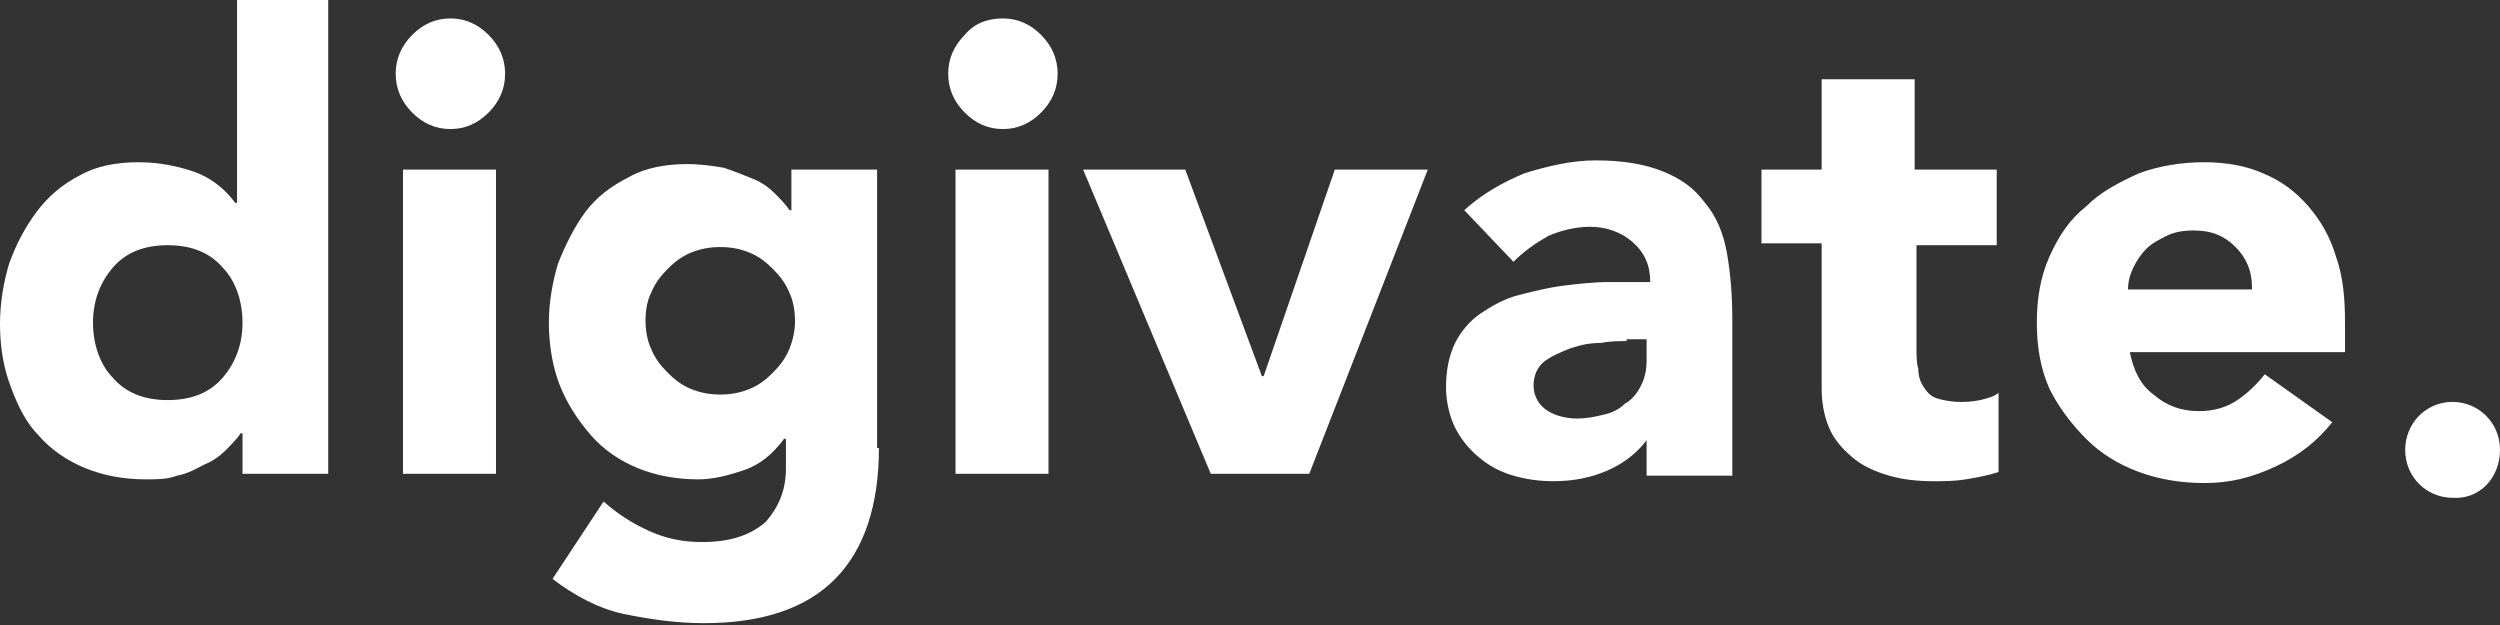 <svg width="708" height="177" viewBox="0 0 708 177" fill="none" xmlns="http://www.w3.org/2000/svg">
<rect x="0" y="0" width="708" height="177" fill="#333333" stroke="none"/>
<g clip-path="url(#clip0_26_6)">
<path d="M92.954 134.186H68.683V122.699H68.166C67.133 124.265 65.584 125.832 64.035 127.398C62.486 128.965 60.42 130.531 57.838 131.575C55.772 132.619 53.19 134.186 50.092 134.708C47.51 135.752 44.411 135.752 41.313 135.752C35.116 135.752 29.435 134.708 24.271 132.619C19.107 130.531 14.46 127.398 10.845 123.221C7.746 120.088 5.164 115.389 3.098 109.646C1.033 104.425 0 98.159 0 91.894C0 85.628 1.033 79.885 2.582 74.664C4.648 68.92 7.23 64.221 10.328 60.044C13.427 55.867 17.558 52.212 22.722 49.602C27.37 46.991 33.05 45.947 39.247 45.947C44.928 45.947 50.092 46.991 54.74 48.557C59.387 50.124 63.519 53.257 66.617 57.434H67.133V0H92.954V134.186ZM68.683 91.372C68.683 85.106 66.617 79.363 63.002 75.708C59.387 71.531 54.223 69.442 47.51 69.442C40.797 69.442 35.632 71.531 32.017 75.708C28.403 79.885 26.337 85.106 26.337 91.372C26.337 97.637 28.403 103.381 32.017 107.035C35.632 111.212 40.797 113.301 47.51 113.301C54.223 113.301 59.387 111.212 63.002 107.035C66.617 102.858 68.683 97.637 68.683 91.372ZM112.061 20.885C112.061 16.708 113.61 13.053 116.709 9.92C119.807 6.788 123.422 5.221 127.554 5.221C131.685 5.221 135.3 6.788 138.398 9.92C141.497 13.053 143.046 16.708 143.046 20.885C143.046 25.062 141.497 28.717 138.398 31.85C135.3 34.982 131.685 36.549 127.554 36.549C123.422 36.549 119.807 34.982 116.709 31.85C113.61 28.717 112.061 25.062 112.061 20.885ZM114.127 48.035H140.464V134.186H114.127V48.035ZM248.91 126.876C248.91 143.062 244.779 155.593 236.516 163.947C228.254 172.301 215.86 176.478 199.335 176.478C191.589 176.478 184.359 175.434 176.613 173.867C169.383 172.301 162.67 168.646 156.473 163.947L170.932 142.018C175.063 145.673 179.195 148.283 183.842 150.372C188.49 152.46 193.138 153.504 198.818 153.504C207.081 153.504 212.761 151.416 216.893 147.761C220.508 143.584 222.573 138.885 222.573 132.619V124.265H222.057C218.958 128.442 215.344 131.575 210.696 133.142C206.048 134.708 201.917 135.752 197.786 135.752C191.589 135.752 185.908 134.708 180.744 132.619C175.58 130.531 170.932 127.398 167.317 123.221C163.702 119.044 160.604 114.345 158.538 109.124C156.473 103.903 155.44 97.637 155.44 91.372C155.44 85.628 156.473 79.885 158.022 74.664C160.088 69.442 162.67 64.221 165.768 60.044C168.867 55.867 172.998 52.734 178.162 50.124C182.81 47.513 188.49 46.469 194.687 46.469C198.302 46.469 201.917 46.991 205.015 47.513C208.114 48.557 210.696 49.602 213.278 50.646C215.86 51.69 217.926 53.257 219.475 54.823C221.024 56.389 222.573 57.956 223.606 59.522H224.123V48.035H248.394V126.876H248.91ZM182.81 90.85C182.81 93.46 183.326 96.593 184.359 98.681C185.392 101.292 186.941 103.381 189.007 105.469C191.072 107.558 193.138 109.124 195.72 110.168C198.302 111.212 200.884 111.735 203.982 111.735C207.081 111.735 209.663 111.212 212.245 110.168C214.827 109.124 216.893 107.558 218.958 105.469C221.024 103.381 222.573 101.292 223.606 98.681C224.639 96.071 225.155 93.46 225.155 90.85C225.155 88.239 224.639 85.106 223.606 83.018C222.573 80.407 221.024 78.319 218.958 76.23C216.893 74.142 214.827 72.575 212.245 71.531C209.663 70.487 207.081 69.965 203.982 69.965C200.884 69.965 198.302 70.487 195.72 71.531C193.138 72.575 191.072 74.142 189.007 76.23C186.941 78.319 185.392 80.407 184.359 83.018C183.326 85.106 182.81 87.717 182.81 90.85ZM268.534 20.885C268.534 16.708 270.083 13.053 273.182 9.92C275.764 6.788 279.379 5.221 284.026 5.221C288.158 5.221 291.772 6.788 294.871 9.92C297.969 13.053 299.519 16.708 299.519 20.885C299.519 25.062 297.969 28.717 294.871 31.85C291.772 34.982 288.158 36.549 284.026 36.549C279.895 36.549 276.28 34.982 273.182 31.85C270.083 28.717 268.534 25.062 268.534 20.885ZM270.6 48.035H296.937V134.186H270.6V48.035ZM306.748 48.035H335.667L357.357 106.513H357.873L378.013 48.035H404.35L370.783 134.186H342.897L306.748 48.035ZM467.352 123.221C464.254 127.92 460.122 131.053 455.475 133.142C450.827 135.23 445.663 136.274 439.982 136.274C435.851 136.274 432.236 135.752 428.621 134.708C425.007 133.664 421.908 132.097 418.81 129.487C416.228 127.398 413.646 124.265 412.096 121.133C410.547 118 409.514 113.823 409.514 109.646C409.514 104.425 410.547 100.248 412.096 97.115C413.646 93.982 416.228 90.85 419.326 88.761C422.424 86.673 426.039 84.584 430.171 83.54C434.302 82.496 438.433 81.451 442.565 80.929C446.696 80.407 451.344 79.885 455.475 79.885C459.606 79.885 463.737 79.885 467.352 79.885C467.352 75.186 465.803 71.531 462.188 68.398C459.09 65.788 454.958 64.221 450.311 64.221C446.179 64.221 442.048 65.266 438.433 66.832C434.818 68.92 431.72 71.009 428.621 74.142L414.678 59.522C419.842 54.823 425.523 51.69 431.72 49.08C438.433 46.991 445.147 45.425 451.86 45.425C459.606 45.425 465.803 46.469 470.967 48.557C476.131 50.646 479.746 53.257 482.845 57.434C485.943 61.089 488.009 65.788 489.042 71.531C490.074 77.274 490.591 83.54 490.591 90.85V134.708H466.319V123.221H467.352ZM460.639 96.593C458.573 96.593 455.991 96.593 453.409 97.115C450.311 97.115 447.729 97.637 444.63 98.681C442.048 99.726 439.466 100.77 437.4 102.336C435.335 103.903 434.302 106.513 434.302 109.124C434.302 112.257 435.851 114.867 438.433 116.434C441.015 118 444.114 118.522 446.696 118.522C449.278 118.522 451.86 118 453.926 117.478C456.508 116.956 458.573 115.911 460.123 114.345C462.188 113.301 463.737 111.212 464.77 109.124C465.803 107.035 466.319 104.947 466.319 101.814V96.071H460.639V96.593ZM565.987 69.442H542.748V98.159C542.748 100.77 542.748 102.858 543.265 104.425C543.265 106.513 543.781 108.08 544.814 109.646C545.847 111.212 546.88 112.257 548.429 112.779C549.978 113.301 552.56 113.823 555.142 113.823C556.691 113.823 558.241 113.823 560.823 113.301C562.888 112.779 564.954 112.257 565.987 111.212V133.664C562.888 134.708 559.79 135.23 556.691 135.752C553.593 136.274 550.495 136.274 547.396 136.274C542.748 136.274 538.617 135.752 535.002 134.708C531.387 133.664 527.772 132.097 525.19 130.009C522.608 127.92 520.026 125.31 518.477 122.177C516.928 119.044 515.895 114.867 515.895 110.168V68.92H498.853V48.035H515.895V22.451H542.232V48.035H565.47V69.442H565.987ZM660.49 119.566C656.359 124.788 651.195 128.965 644.481 132.097C637.768 135.23 631.571 136.796 624.341 136.796C617.628 136.796 611.431 135.752 605.751 133.664C600.07 131.575 594.906 128.442 590.775 124.265C586.643 120.088 583.028 115.389 580.446 110.168C577.864 104.425 576.831 98.159 576.831 91.372C576.831 84.584 577.864 78.319 580.446 72.575C583.028 66.832 586.127 62.133 590.775 58.478C594.906 54.301 600.07 51.69 605.751 49.08C611.431 46.991 617.628 45.947 624.341 45.947C630.538 45.947 636.219 46.991 640.866 49.08C646.031 51.168 650.162 54.301 653.777 58.478C657.392 62.655 659.974 67.354 661.523 72.575C663.589 78.319 664.105 84.584 664.105 91.372V99.726H603.168C604.201 104.947 606.267 109.124 609.882 111.735C613.497 114.867 617.628 116.434 622.792 116.434C626.923 116.434 630.538 115.389 633.637 113.301C636.735 111.212 639.317 108.602 641.383 105.991L660.49 119.566ZM637.768 81.451C637.768 76.752 636.219 73.097 633.12 69.965C630.022 66.832 626.407 65.266 621.243 65.266C618.144 65.266 615.562 65.788 613.497 66.832C611.431 67.876 609.365 68.92 607.816 70.487C606.267 72.053 605.234 73.62 604.201 75.708C603.168 77.796 602.652 79.885 602.652 81.973H637.768V81.451ZM708 127.398C708 119.566 701.803 113.823 694.573 113.823C686.827 113.823 681.147 120.088 681.147 127.398C681.147 135.23 687.344 140.973 694.573 140.973C702.319 141.496 708 135.23 708 127.398Z" fill="white"/>
</g>
<defs>
<clipPath id="clip0_26_6">
<rect width="708" height="177" fill="white"/>
</clipPath>
</defs>
</svg>
